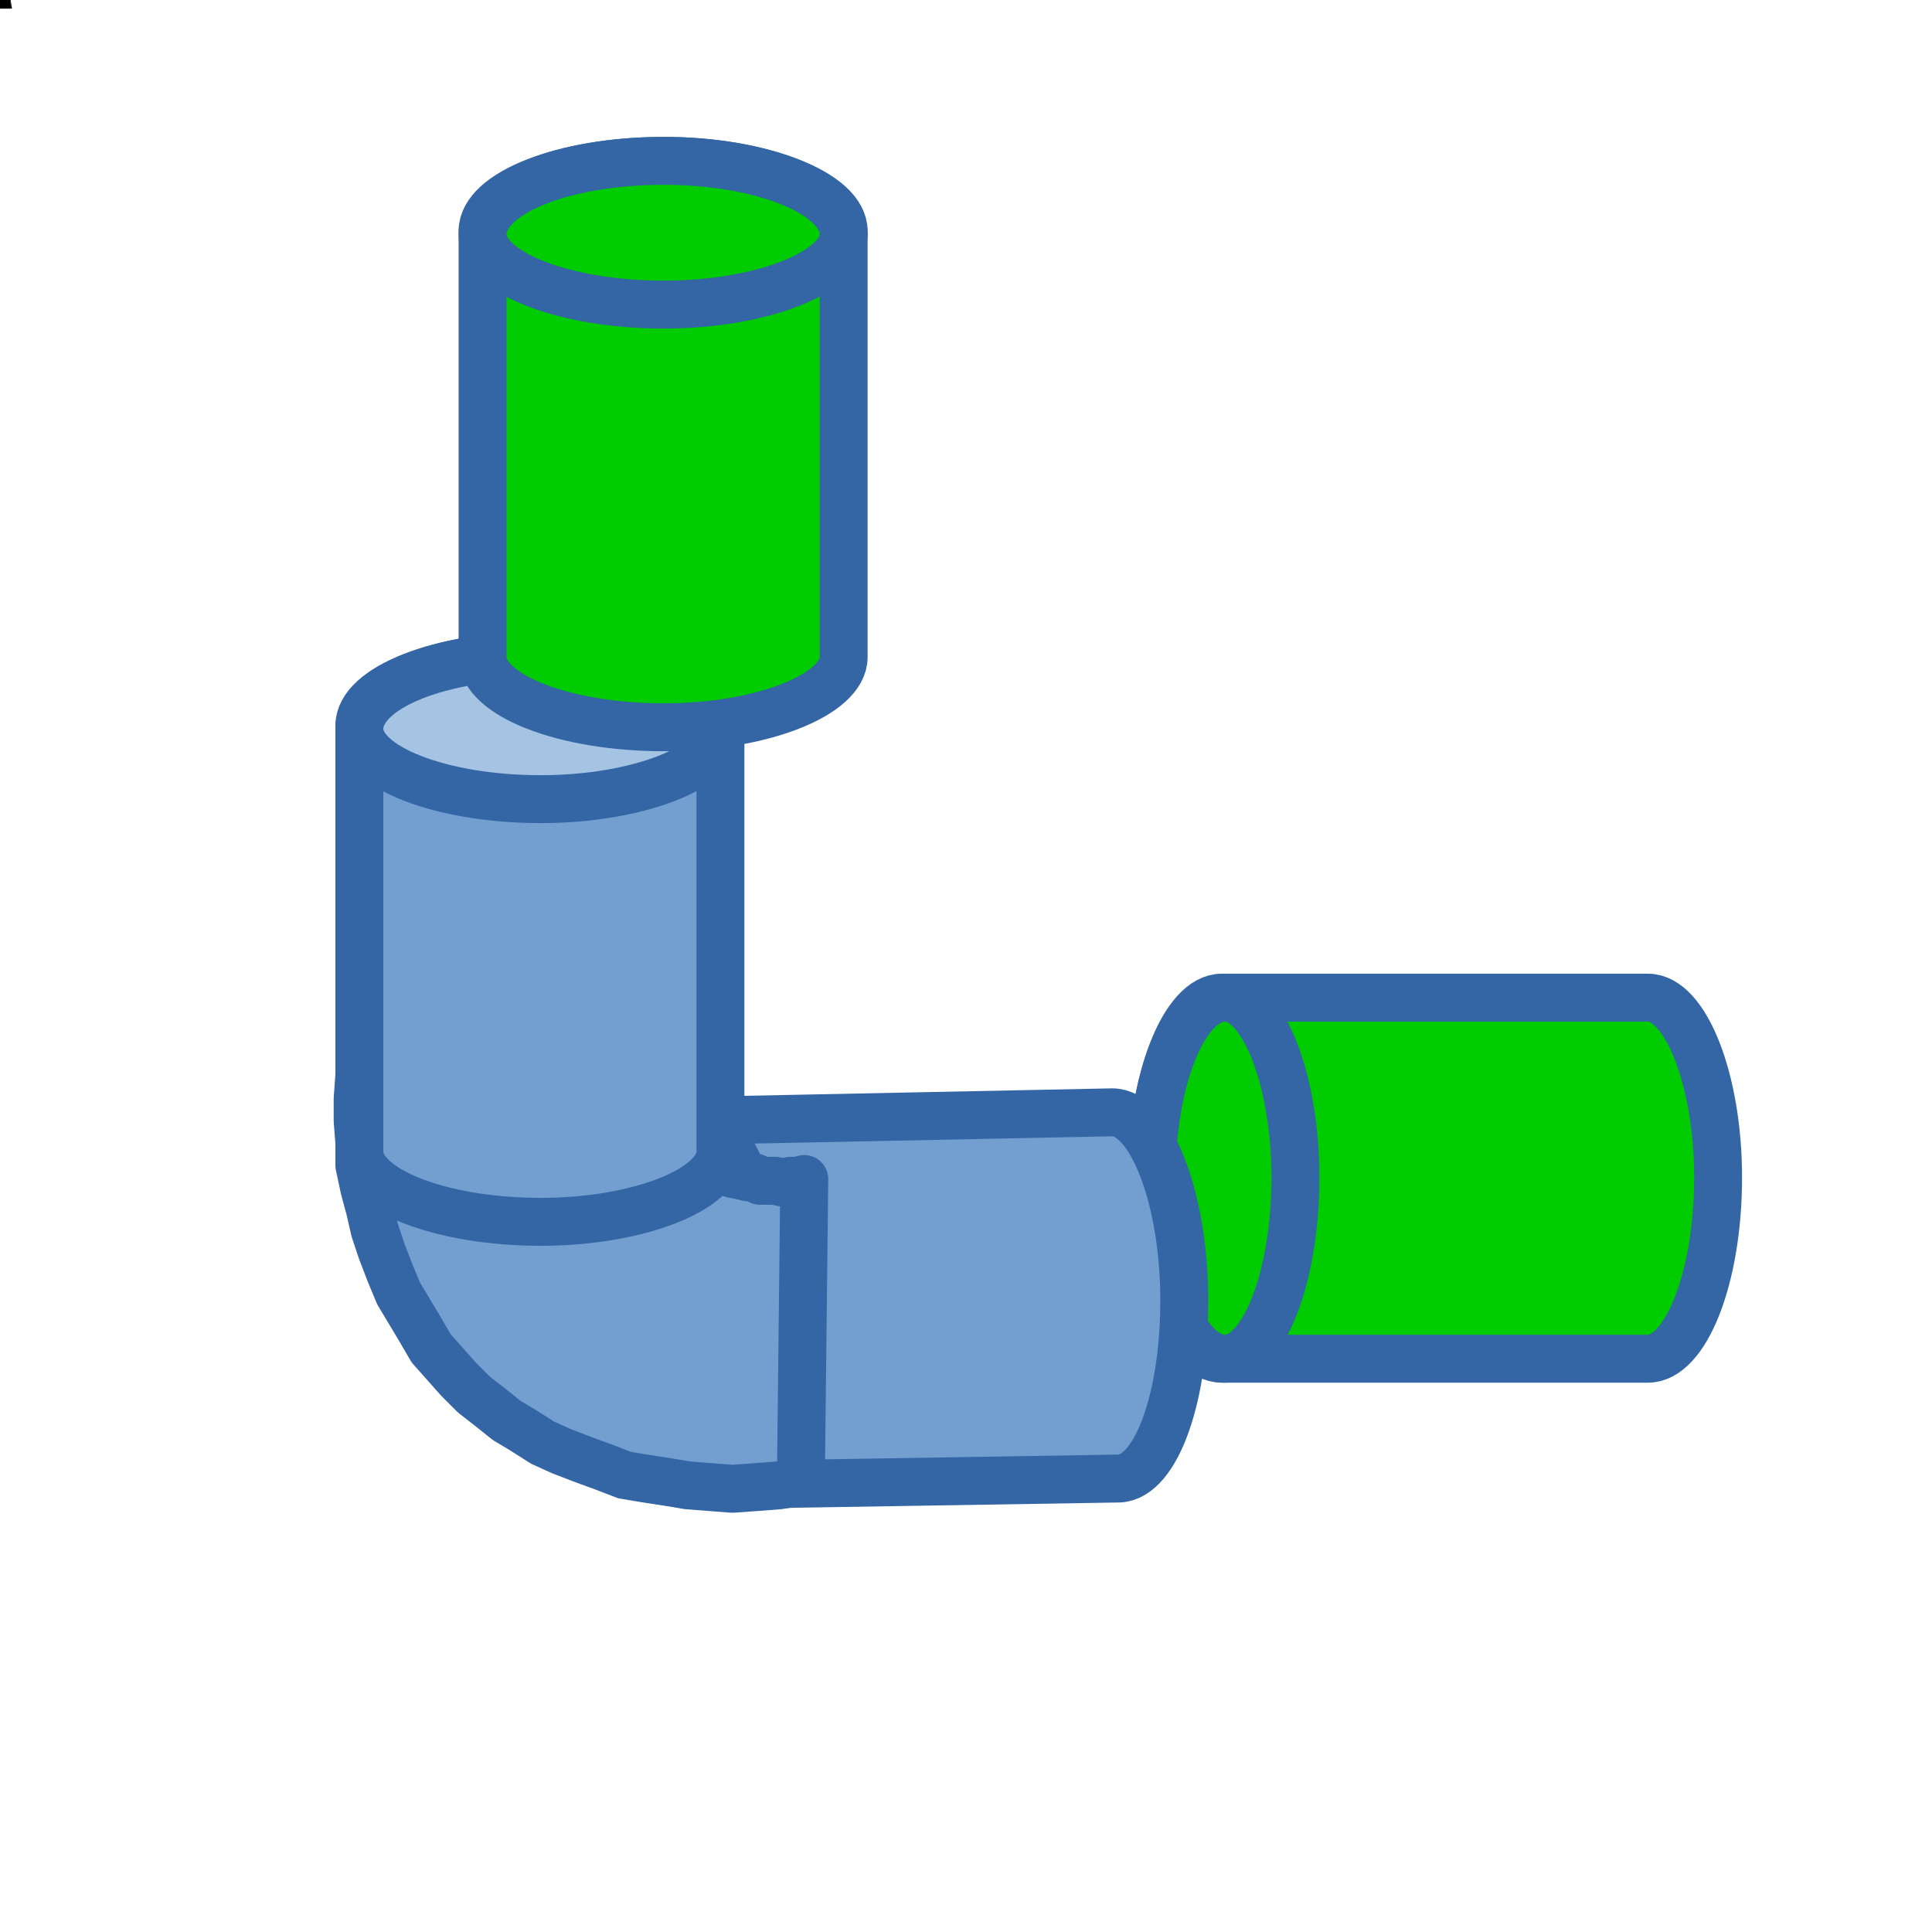 <?xml version="1.0" encoding="UTF-8"?>
<!DOCTYPE svg PUBLIC "-//W3C//DTD SVG 1.1//EN" "http://www.w3.org/Graphics/SVG/1.1/DTD/svg11.dtd">
<svg version="1.2" width="11.29mm" height="11.29mm" viewBox="0 0 1129 1129" preserveAspectRatio="xMidYMid" fill-rule="evenodd" stroke-width="28.222" stroke-linejoin="round" xmlns="http://www.w3.org/2000/svg" xmlns:ooo="http://xml.openoffice.org/svg/export" xmlns:xlink="http://www.w3.org/1999/xlink" xmlns:presentation="http://sun.com/xmlns/staroffice/presentation" xmlns:smil="http://www.w3.org/2001/SMIL20/" xmlns:anim="urn:oasis:names:tc:opendocument:xmlns:animation:1.0" xml:space="preserve">
 <defs class="ClipPathGroup">
  <clipPath id="presentation_clip_path" clipPathUnits="userSpaceOnUse">
   <rect x="0" y="0" width="1129" height="1129"/>
  </clipPath>
 </defs>
 <defs class="TextShapeIndex">
  <g ooo:slide="id1" ooo:id-list="id3 id4 id5 id6 id7 id8 id9 id10 id11 id12 id13 id14 id15 id16 id17 id18 id19 id20 id21 id22 id23 id24 id25 id26 id27 id28 id29 id30 id31 id32 id33 id34 id35 id36 id37 id38 id39 id40 id41 id42 id43 id44 id45 id46 id47 id48 id49 id50 id51 id52 id53 id54 id55 id56 id57"/>
 </defs>
 <defs class="EmbeddedBulletChars">
  <g id="bullet-char-template(57356)" transform="scale(0,-0)">
   <path d="M 580,1141 L 1163,571 580,0 -4,571 580,1141 Z"/>
  </g>
  <g id="bullet-char-template(57354)" transform="scale(0,-0)">
   <path d="M 8,1128 L 1137,1128 1137,0 8,0 8,1128 Z"/>
  </g>
  <g id="bullet-char-template(10146)" transform="scale(0,-0)">
   <path d="M 174,0 L 602,739 174,1481 1456,739 174,0 Z M 1358,739 L 309,1346 659,739 1358,739 Z"/>
  </g>
  <g id="bullet-char-template(10132)" transform="scale(0,-0)">
   <path d="M 2015,739 L 1276,0 717,0 1260,543 174,543 174,936 1260,936 717,1481 1274,1481 2015,739 Z"/>
  </g>
  <g id="bullet-char-template(10007)" transform="scale(0,-0)">
   <path d="M 0,-2 C -7,14 -16,27 -25,37 L 356,567 C 262,823 215,952 215,954 215,979 228,992 255,992 264,992 276,990 289,987 310,991 331,999 354,1012 L 381,999 492,748 772,1049 836,1024 860,1049 C 881,1039 901,1025 922,1006 886,937 835,863 770,784 769,783 710,716 594,584 L 774,223 C 774,196 753,168 711,139 L 727,119 C 717,90 699,76 672,76 641,76 570,178 457,381 L 164,-76 C 142,-110 111,-127 72,-127 30,-127 9,-110 8,-76 1,-67 -2,-52 -2,-32 -2,-23 -1,-13 0,-2 Z"/>
  </g>
  <g id="bullet-char-template(10004)" transform="scale(0,-0)">
   <path d="M 285,-33 C 182,-33 111,30 74,156 52,228 41,333 41,471 41,549 55,616 82,672 116,743 169,778 240,778 293,778 328,747 346,684 L 369,508 C 377,444 397,411 428,410 L 1163,1116 C 1174,1127 1196,1133 1229,1133 1271,1133 1292,1118 1292,1087 L 1292,965 C 1292,929 1282,901 1262,881 L 442,47 C 390,-6 338,-33 285,-33 Z"/>
  </g>
  <g id="bullet-char-template(9679)" transform="scale(0,-0)">
   <path d="M 813,0 C 632,0 489,54 383,161 276,268 223,411 223,592 223,773 276,916 383,1023 489,1130 632,1184 813,1184 992,1184 1136,1130 1245,1023 1353,916 1407,772 1407,592 1407,412 1353,268 1245,161 1136,54 992,0 813,0 Z"/>
  </g>
  <g id="bullet-char-template(8226)" transform="scale(0,-0)">
   <path d="M 346,457 C 273,457 209,483 155,535 101,586 74,649 74,723 74,796 101,859 155,911 209,963 273,989 346,989 419,989 480,963 531,910 582,859 608,796 608,723 608,648 583,586 532,535 482,483 420,457 346,457 Z"/>
  </g>
  <g id="bullet-char-template(8211)" transform="scale(0,-0)">
   <path d="M -4,459 L 1135,459 1135,606 -4,606 -4,459 Z"/>
  </g>
 </defs>
 <defs class="TextEmbeddedBitmaps"/>
 <g>
  <g id="id2" class="Master_Slide">
   <g id="bg-id2" class="Background"/>
   <g id="bo-id2" class="BackgroundObjects"/>
  </g>
 </g>
 <g class="SlideGroup">
  <g>
   <g id="id1" class="Slide" clip-path="url(#presentation_clip_path)">
    <g class="Page">
     <g class="com.sun.star.drawing.ClosedBezierShape">
      <g id="id3">
       <rect class="BoundingBox" stroke="none" fill="none" x="672" y="582" width="333" height="214"/>
       <path fill="rgb(0,204,0)" stroke="none" d="M 673,688 C 673,747 692,794 714,794 L 963,794 C 985,794 1004,747 1004,688 1004,631 985,583 963,583 L 714,583 C 692,583 673,631 673,688 Z M 673,794 L 673,794 Z M 1004,583 L 1004,583 Z"/>
      </g>
     </g>
     <g class="com.sun.star.drawing.ClosedBezierShape">
      <g id="id4">
       <rect class="BoundingBox" stroke="none" fill="none" x="658" y="568" width="361" height="242"/>
       <path fill="none" stroke="rgb(52,101,164)" stroke-width="28" stroke-linejoin="round" d="M 673,688 C 673,747 692,794 714,794 L 963,794 C 985,794 1004,747 1004,688 1004,631 985,583 963,583 L 714,583 C 692,583 673,631 673,688 Z"/>
      </g>
     </g>
     <g class="com.sun.star.drawing.ClosedBezierShape">
      <g id="id5">
       <rect class="BoundingBox" stroke="none" fill="none" x="672" y="582" width="333" height="214"/>
       <path fill="rgb(0,204,0)" stroke="none" d="M 673,688 C 673,747 692,794 714,794 736,794 755,747 755,688 755,631 736,583 714,583 692,583 673,631 673,688 Z M 673,794 L 673,794 Z M 1004,583 L 1004,583 Z"/>
      </g>
     </g>
     <g class="com.sun.star.drawing.ClosedBezierShape">
      <g id="id6">
       <rect class="BoundingBox" stroke="none" fill="none" x="658" y="569" width="114" height="241"/>
       <path fill="none" stroke="rgb(52,101,164)" stroke-width="28" stroke-linejoin="round" d="M 673,688 C 673,747 692,794 716,794 738,794 757,747 757,688 757,631 738,583 716,583 692,583 673,631 673,688 Z"/>
      </g>
     </g>
     <g class="com.sun.star.drawing.PolyPolygonShape">
      <g id="id7">
       <rect class="BoundingBox" stroke="none" fill="none" x="0" y="-1" width="3" height="3"/>
       <path fill="rgb(0,0,0)" stroke="none" d="M 2,-1 L 2,1 0,1 2,-1 Z"/>
      </g>
     </g>
     <g class="com.sun.star.drawing.PolyPolygonShape">
      <g id="id8">
       <rect class="BoundingBox" stroke="none" fill="none" x="0" y="-1" width="3" height="3"/>
       <path fill="rgb(0,0,0)" stroke="none" d="M 0,-1 L 2,-1 2,1 0,1 0,-1 Z"/>
      </g>
     </g>
     <g class="com.sun.star.drawing.PolyPolygonShape">
      <g id="id9">
       <rect class="BoundingBox" stroke="none" fill="none" x="0" y="-1" width="3" height="3"/>
       <path fill="rgb(0,0,0)" stroke="none" d="M 0,1 L 0,-1 2,1 0,1 Z M 2,1 L 0,-1 0,1 2,1 Z"/>
      </g>
     </g>
     <g class="com.sun.star.drawing.PolyPolygonShape">
      <g id="id10">
       <rect class="BoundingBox" stroke="none" fill="none" x="0" y="-1" width="4" height="3"/>
       <path fill="rgb(0,0,0)" stroke="none" d="M 3,1 L 2,1 0,1 2,1 2,-1 3,1 Z"/>
      </g>
     </g>
     <g class="com.sun.star.drawing.PolyPolygonShape">
      <g id="id11">
       <rect class="BoundingBox" stroke="none" fill="none" x="0" y="-1" width="1" height="2"/>
      </g>
     </g>
     <g class="com.sun.star.drawing.PolyPolygonShape">
      <g id="id12">
       <rect class="BoundingBox" stroke="none" fill="none" x="0" y="-1" width="3" height="3"/>
       <path fill="rgb(0,0,0)" stroke="none" d="M 0,1 L 0,-1 0,1 2,-1 0,1 Z"/>
      </g>
     </g>
     <g class="com.sun.star.drawing.ClosedBezierShape">
      <g id="id13">
       <rect class="BoundingBox" stroke="none" fill="none" x="0" y="-1" width="3" height="3"/>
       <path fill="rgb(0,0,0)" stroke="none" d="M 2,1 C 0,1 0,1 0,1 0,-1 0,-1 0,-1 L 2,-1 2,1 Z"/>
      </g>
     </g>
     <g class="com.sun.star.drawing.PolyPolygonShape">
      <g id="id14">
       <rect class="BoundingBox" stroke="none" fill="none" x="0" y="0" width="1" height="1"/>
       <path fill="rgb(0,0,0)" stroke="none" d="M 0,0 L 0,0 Z"/>
      </g>
     </g>
     <g class="com.sun.star.drawing.PolyPolygonShape">
      <g id="id15">
       <rect class="BoundingBox" stroke="none" fill="none" x="0" y="0" width="2" height="1"/>
      </g>
     </g>
     <g class="com.sun.star.drawing.ClosedBezierShape">
      <g id="id16">
       <rect class="BoundingBox" stroke="none" fill="none" x="365" y="650" width="329" height="219"/>
       <path fill="rgb(114,159,207)" stroke="none" d="M 365,763 C 367,821 386,868 408,868 L 654,864 C 676,863 693,815 692,755 691,698 672,650 650,650 L 404,655 C 382,655 364,704 365,763 Z M 367,868 L 367,868 Z M 691,650 L 691,650 Z"/>
      </g>
     </g>
     <g class="com.sun.star.drawing.ClosedBezierShape">
      <g id="id17">
       <rect class="BoundingBox" stroke="none" fill="none" x="351" y="636" width="357" height="247"/>
       <path fill="none" stroke="rgb(52,101,164)" stroke-width="28" stroke-linejoin="round" d="M 365,763 C 367,821 386,868 408,868 L 654,864 C 676,863 693,815 692,755 691,698 672,650 650,650 L 404,655 C 382,655 364,704 365,763 Z"/>
      </g>
     </g>
     <g class="com.sun.star.drawing.ClosedBezierShape">
      <g id="id18">
       <rect class="BoundingBox" stroke="none" fill="none" x="365" y="650" width="328" height="219"/>
       <path fill="rgb(165,195,226)" stroke="none" d="M 365,763 C 367,821 386,868 408,868 430,868 447,819 446,761 445,702 425,655 404,655 382,655 364,704 365,763 Z M 367,868 L 367,868 Z M 691,650 L 691,650 Z"/>
      </g>
     </g>
     <g class="com.sun.star.drawing.ClosedBezierShape">
      <g id="id19">
       <rect class="BoundingBox" stroke="none" fill="none" x="351" y="641" width="113" height="242"/>
       <path fill="none" stroke="rgb(52,101,164)" stroke-width="28" stroke-linejoin="round" d="M 365,763 C 367,821 386,868 409,868 431,868 449,819 448,760 446,702 427,655 404,655 382,655 364,704 365,763 Z"/>
      </g>
     </g>
     <g class="com.sun.star.drawing.PolyPolygonShape">
      <g id="id20">
       <rect class="BoundingBox" stroke="none" fill="none" x="204" y="225" width="290" height="748"/>
       <path fill="rgb(114,159,207)" stroke="none" d="M 207,611 L 205,625 204,639 204,651 205,664 205,678 208,691 211,703 214,715 218,727 223,739 228,751 234,761 240,771 247,783 255,792 263,801 272,810 281,817 291,825 301,831 312,838 323,843 335,848 346,852 360,857 372,859 385,861 397,863 410,864 423,865 437,864 450,863 463,861 465,686 461,686 457,687 452,688 448,687 444,686 439,686 436,685 432,684 428,684 423,682 420,681 417,678 412,677 409,674 406,672 404,669 400,666 397,664 395,660 393,657 391,653 388,650 387,646 385,642 384,638 383,635 382,630 381,626 381,621 381,617 381,613 382,608 382,604 207,611 Z M 440,972 L 440,972 Z M 493,225 L 493,225 Z"/>
      </g>
     </g>
     <g class="com.sun.star.drawing.PolyPolygonShape">
      <g id="id21">
       <rect class="BoundingBox" stroke="none" fill="none" x="194" y="593" width="291" height="292"/>
       <path fill="none" stroke="rgb(52,101,164)" stroke-width="28" stroke-linejoin="round" d="M 212,614 L 210,628 209,642 209,655 210,668 210,681 213,695 216,706 219,719 223,731 228,744 233,756 239,766 245,776 252,788 260,797 268,806 277,815 286,822 296,830 306,836 317,843 328,848 341,853 352,857 365,862 377,864 390,866 402,868 415,869 428,870 442,869 455,868 468,866 470,689 466,690 462,690 457,691 453,690 449,690 444,690 441,688 437,688 433,687 428,686 425,684 422,681 417,680 414,677 411,675 409,672 405,670 402,667 400,663 398,661 396,657 393,653 392,650 390,646 389,641 388,638 387,633 386,629 386,625 386,621 386,616 387,612 387,607 212,614 Z"/>
      </g>
     </g>
     <g class="com.sun.star.drawing.ClosedBezierShape">
      <g id="id22">
       <rect class="BoundingBox" stroke="none" fill="none" x="210" y="383" width="212" height="332"/>
       <path fill="rgb(114,159,207)" stroke="none" d="M 316,383 C 257,383 210,402 210,424 L 210,673 C 210,695 257,714 316,714 373,714 421,695 421,673 L 421,424 C 421,402 373,383 316,383 Z M 210,383 L 210,383 Z M 421,714 L 421,714 Z"/>
      </g>
     </g>
     <g class="com.sun.star.drawing.ClosedBezierShape">
      <g id="id23">
       <rect class="BoundingBox" stroke="none" fill="none" x="196" y="369" width="240" height="360"/>
       <path fill="none" stroke="rgb(52,101,164)" stroke-width="28" stroke-linejoin="round" d="M 316,383 C 257,383 210,402 210,424 L 210,673 C 210,695 257,714 316,714 373,714 421,695 421,673 L 421,424 C 421,402 373,383 316,383 Z"/>
      </g>
     </g>
     <g class="com.sun.star.drawing.ClosedBezierShape">
      <g id="id24">
       <rect class="BoundingBox" stroke="none" fill="none" x="210" y="383" width="212" height="332"/>
       <path fill="rgb(165,195,226)" stroke="none" d="M 316,383 C 257,383 210,402 210,424 210,446 257,465 316,465 373,465 421,446 421,424 421,402 373,383 316,383 Z M 210,383 L 210,383 Z M 421,714 L 421,714 Z"/>
      </g>
     </g>
     <g class="com.sun.star.drawing.ClosedBezierShape">
      <g id="id25">
       <rect class="BoundingBox" stroke="none" fill="none" x="196" y="368" width="240" height="114"/>
       <path fill="none" stroke="rgb(52,101,164)" stroke-width="28" stroke-linejoin="round" d="M 316,383 C 257,383 210,402 210,426 210,448 257,467 316,467 373,467 421,448 421,426 421,402 373,383 316,383 Z"/>
      </g>
     </g>
     <g class="com.sun.star.drawing.PolyPolygonShape">
      <g id="id26">
       <rect class="BoundingBox" stroke="none" fill="none" x="0" y="-1" width="4" height="4"/>
       <path fill="rgb(0,0,0)" stroke="none" d="M 3,-1 L 3,2 0,2 3,-1 Z"/>
      </g>
     </g>
     <g class="com.sun.star.drawing.PolyPolygonShape">
      <g id="id27">
       <rect class="BoundingBox" stroke="none" fill="none" x="0" y="-1" width="4" height="4"/>
       <path fill="rgb(0,0,0)" stroke="none" d="M 0,-1 L 3,-1 3,2 0,2 0,-1 Z"/>
      </g>
     </g>
     <g class="com.sun.star.drawing.PolyPolygonShape">
      <g id="id28">
       <rect class="BoundingBox" stroke="none" fill="none" x="0" y="-1" width="4" height="4"/>
       <path fill="rgb(0,0,0)" stroke="none" d="M 0,2 L 0,-1 3,2 0,2 Z M 3,2 L 0,-1 0,2 3,2 Z"/>
      </g>
     </g>
     <g class="com.sun.star.drawing.PolyPolygonShape">
      <g id="id29">
       <rect class="BoundingBox" stroke="none" fill="none" x="0" y="-1" width="5" height="4"/>
       <path fill="rgb(0,0,0)" stroke="none" d="M 4,2 L 3,2 0,2 3,2 3,-1 4,2 Z"/>
      </g>
     </g>
     <g class="com.sun.star.drawing.PolyPolygonShape">
      <g id="id30">
       <rect class="BoundingBox" stroke="none" fill="none" x="0" y="-1" width="4" height="4"/>
       <path fill="rgb(0,0,0)" stroke="none" d="M 0,2 L 0,-1 0,2 3,-1 0,2 Z"/>
      </g>
     </g>
     <g class="com.sun.star.drawing.ClosedBezierShape">
      <g id="id31">
       <rect class="BoundingBox" stroke="none" fill="none" x="0" y="-1" width="4" height="4"/>
       <path fill="rgb(0,0,0)" stroke="none" d="M 3,2 C 0,2 0,2 0,2 0,-1 0,-1 0,-1 L 3,-1 3,2 Z"/>
      </g>
     </g>
     <g class="com.sun.star.drawing.PolyPolygonShape">
      <g id="id32">
       <rect class="BoundingBox" stroke="none" fill="none" x="0" y="0" width="1" height="1"/>
       <path fill="rgb(0,0,0)" stroke="none" d="M 0,0 L 0,0 Z"/>
      </g>
     </g>
     <g class="com.sun.star.drawing.PolyPolygonShape">
      <g id="id33">
       <rect class="BoundingBox" stroke="none" fill="none" x="0" y="-1" width="5" height="5"/>
       <path fill="rgb(0,0,0)" stroke="none" d="M 4,-1 L 4,3 0,3 4,-1 Z"/>
      </g>
     </g>
     <g class="com.sun.star.drawing.PolyPolygonShape">
      <g id="id34">
       <rect class="BoundingBox" stroke="none" fill="none" x="0" y="-1" width="5" height="5"/>
       <path fill="rgb(0,0,0)" stroke="none" d="M 0,-1 L 4,-1 4,3 0,3 0,-1 Z"/>
      </g>
     </g>
     <g class="com.sun.star.drawing.PolyPolygonShape">
      <g id="id35">
       <rect class="BoundingBox" stroke="none" fill="none" x="0" y="-1" width="5" height="5"/>
       <path fill="rgb(0,0,0)" stroke="none" d="M 0,3 L 0,-1 4,3 0,3 Z M 4,3 L 0,-1 0,3 4,3 Z"/>
      </g>
     </g>
     <g class="com.sun.star.drawing.PolyPolygonShape">
      <g id="id36">
       <rect class="BoundingBox" stroke="none" fill="none" x="0" y="-1" width="6" height="5"/>
       <path fill="rgb(0,0,0)" stroke="none" d="M 5,3 L 4,3 0,3 4,3 4,-1 5,3 Z"/>
      </g>
     </g>
     <g class="com.sun.star.drawing.PolyPolygonShape">
      <g id="id37">
       <rect class="BoundingBox" stroke="none" fill="none" x="0" y="-1" width="5" height="5"/>
       <path fill="rgb(0,0,0)" stroke="none" d="M 0,3 L 0,-1 0,3 4,-1 0,3 Z"/>
      </g>
     </g>
     <g class="com.sun.star.drawing.ClosedBezierShape">
      <g id="id38">
       <rect class="BoundingBox" stroke="none" fill="none" x="0" y="-1" width="5" height="5"/>
       <path fill="rgb(0,0,0)" stroke="none" d="M 4,3 C 0,3 0,3 0,3 0,-1 0,-1 0,-1 L 4,-1 4,3 Z"/>
      </g>
     </g>
     <g class="com.sun.star.drawing.PolyPolygonShape">
      <g id="id39">
       <rect class="BoundingBox" stroke="none" fill="none" x="0" y="0" width="1" height="1"/>
       <path fill="rgb(0,0,0)" stroke="none" d="M 0,0 L 0,0 Z"/>
      </g>
     </g>
     <g class="com.sun.star.drawing.PolyPolygonShape">
      <g id="id40">
       <rect class="BoundingBox" stroke="none" fill="none" x="0" y="-1" width="6" height="6"/>
       <path fill="rgb(0,0,0)" stroke="none" d="M 5,-1 L 5,4 0,4 5,-1 Z"/>
      </g>
     </g>
     <g class="com.sun.star.drawing.PolyPolygonShape">
      <g id="id41">
       <rect class="BoundingBox" stroke="none" fill="none" x="0" y="-1" width="6" height="6"/>
       <path fill="rgb(0,0,0)" stroke="none" d="M 0,-1 L 5,-1 5,4 0,4 0,-1 Z"/>
      </g>
     </g>
     <g class="com.sun.star.drawing.PolyPolygonShape">
      <g id="id42">
       <rect class="BoundingBox" stroke="none" fill="none" x="0" y="-1" width="6" height="6"/>
       <path fill="rgb(0,0,0)" stroke="none" d="M 0,4 L 0,-1 5,4 0,4 Z M 5,4 L 0,-1 0,4 5,4 Z"/>
      </g>
     </g>
     <g class="com.sun.star.drawing.PolyPolygonShape">
      <g id="id43">
       <rect class="BoundingBox" stroke="none" fill="none" x="0" y="-1" width="7" height="6"/>
       <path fill="rgb(0,0,0)" stroke="none" d="M 6,4 L 5,4 0,4 5,4 5,-1 6,4 Z"/>
      </g>
     </g>
     <g class="com.sun.star.drawing.PolyPolygonShape">
      <g id="id44">
       <rect class="BoundingBox" stroke="none" fill="none" x="0" y="-1" width="6" height="6"/>
       <path fill="rgb(0,0,0)" stroke="none" d="M 0,4 L 0,-1 0,4 5,-1 0,4 Z"/>
      </g>
     </g>
     <g class="com.sun.star.drawing.ClosedBezierShape">
      <g id="id45">
       <rect class="BoundingBox" stroke="none" fill="none" x="0" y="-1" width="6" height="6"/>
       <path fill="rgb(0,0,0)" stroke="none" d="M 5,4 C 0,4 0,4 0,4 0,-1 0,-1 0,-1 L 5,-1 5,4 Z"/>
      </g>
     </g>
     <g class="com.sun.star.drawing.PolyPolygonShape">
      <g id="id46">
       <rect class="BoundingBox" stroke="none" fill="none" x="0" y="0" width="1" height="1"/>
       <path fill="rgb(0,0,0)" stroke="none" d="M 0,0 L 0,0 Z"/>
      </g>
     </g>
     <g class="com.sun.star.drawing.PolyPolygonShape">
      <g id="id47">
       <rect class="BoundingBox" stroke="none" fill="none" x="0" y="-1" width="7" height="7"/>
       <path fill="rgb(0,0,0)" stroke="none" d="M 6,-1 L 6,5 0,5 6,-1 Z"/>
      </g>
     </g>
     <g class="com.sun.star.drawing.PolyPolygonShape">
      <g id="id48">
       <rect class="BoundingBox" stroke="none" fill="none" x="0" y="-1" width="7" height="7"/>
       <path fill="rgb(0,0,0)" stroke="none" d="M 0,-1 L 6,-1 6,5 0,5 0,-1 Z"/>
      </g>
     </g>
     <g class="com.sun.star.drawing.PolyPolygonShape">
      <g id="id49">
       <rect class="BoundingBox" stroke="none" fill="none" x="0" y="-1" width="7" height="7"/>
       <path fill="rgb(0,0,0)" stroke="none" d="M 0,5 L 0,-1 6,5 0,5 Z M 6,5 L 0,-1 0,5 6,5 Z"/>
      </g>
     </g>
     <g class="com.sun.star.drawing.PolyPolygonShape">
      <g id="id50">
       <rect class="BoundingBox" stroke="none" fill="none" x="0" y="-1" width="8" height="7"/>
       <path fill="rgb(0,0,0)" stroke="none" d="M 7,5 L 6,5 0,5 6,5 6,-1 7,5 Z"/>
      </g>
     </g>
     <g class="com.sun.star.drawing.PolyPolygonShape">
      <g id="id51">
       <rect class="BoundingBox" stroke="none" fill="none" x="0" y="-1" width="7" height="7"/>
       <path fill="rgb(0,0,0)" stroke="none" d="M 0,5 L 0,-1 0,5 6,-1 0,5 Z"/>
      </g>
     </g>
     <g class="com.sun.star.drawing.ClosedBezierShape">
      <g id="id52">
       <rect class="BoundingBox" stroke="none" fill="none" x="0" y="-1" width="7" height="7"/>
       <path fill="rgb(0,0,0)" stroke="none" d="M 6,5 C 0,5 0,5 0,5 0,-1 0,-1 0,-1 L 6,-1 6,5 Z"/>
      </g>
     </g>
     <g class="com.sun.star.drawing.PolyPolygonShape">
      <g id="id53">
       <rect class="BoundingBox" stroke="none" fill="none" x="0" y="0" width="1" height="1"/>
       <path fill="rgb(0,0,0)" stroke="none" d="M 0,0 L 0,0 Z"/>
      </g>
     </g>
     <g class="com.sun.star.drawing.ClosedBezierShape">
      <g id="id54">
       <rect class="BoundingBox" stroke="none" fill="none" x="282" y="94" width="212" height="332"/>
       <path fill="rgb(0,204,0)" stroke="none" d="M 388,94 C 329,94 282,113 282,135 L 282,384 C 282,406 329,425 388,425 445,425 493,406 493,384 L 493,135 C 493,113 445,94 388,94 Z M 282,94 L 282,94 Z M 493,425 L 493,425 Z"/>
      </g>
     </g>
     <g class="com.sun.star.drawing.ClosedBezierShape">
      <g id="id55">
       <rect class="BoundingBox" stroke="none" fill="none" x="268" y="80" width="240" height="360"/>
       <path fill="none" stroke="rgb(52,101,164)" stroke-width="28" stroke-linejoin="round" d="M 388,94 C 329,94 282,113 282,135 L 282,384 C 282,406 329,425 388,425 445,425 493,406 493,384 L 493,135 C 493,113 445,94 388,94 Z"/>
      </g>
     </g>
     <g class="com.sun.star.drawing.ClosedBezierShape">
      <g id="id56">
       <rect class="BoundingBox" stroke="none" fill="none" x="282" y="94" width="212" height="332"/>
       <path fill="rgb(0,204,0)" stroke="none" d="M 388,94 C 329,94 282,113 282,135 282,157 329,176 388,176 445,176 493,157 493,135 493,113 445,94 388,94 Z M 282,94 L 282,94 Z M 493,425 L 493,425 Z"/>
      </g>
     </g>
     <g class="com.sun.star.drawing.ClosedBezierShape">
      <g id="id57">
       <rect class="BoundingBox" stroke="none" fill="none" x="268" y="80" width="240" height="113"/>
       <path fill="none" stroke="rgb(52,101,164)" stroke-width="28" stroke-linejoin="round" d="M 388,94 C 329,94 282,113 282,137 282,159 329,178 388,178 445,178 493,159 493,137 493,113 445,94 388,94 Z"/>
      </g>
     </g>
    </g>
   </g>
  </g>
 </g>
</svg>